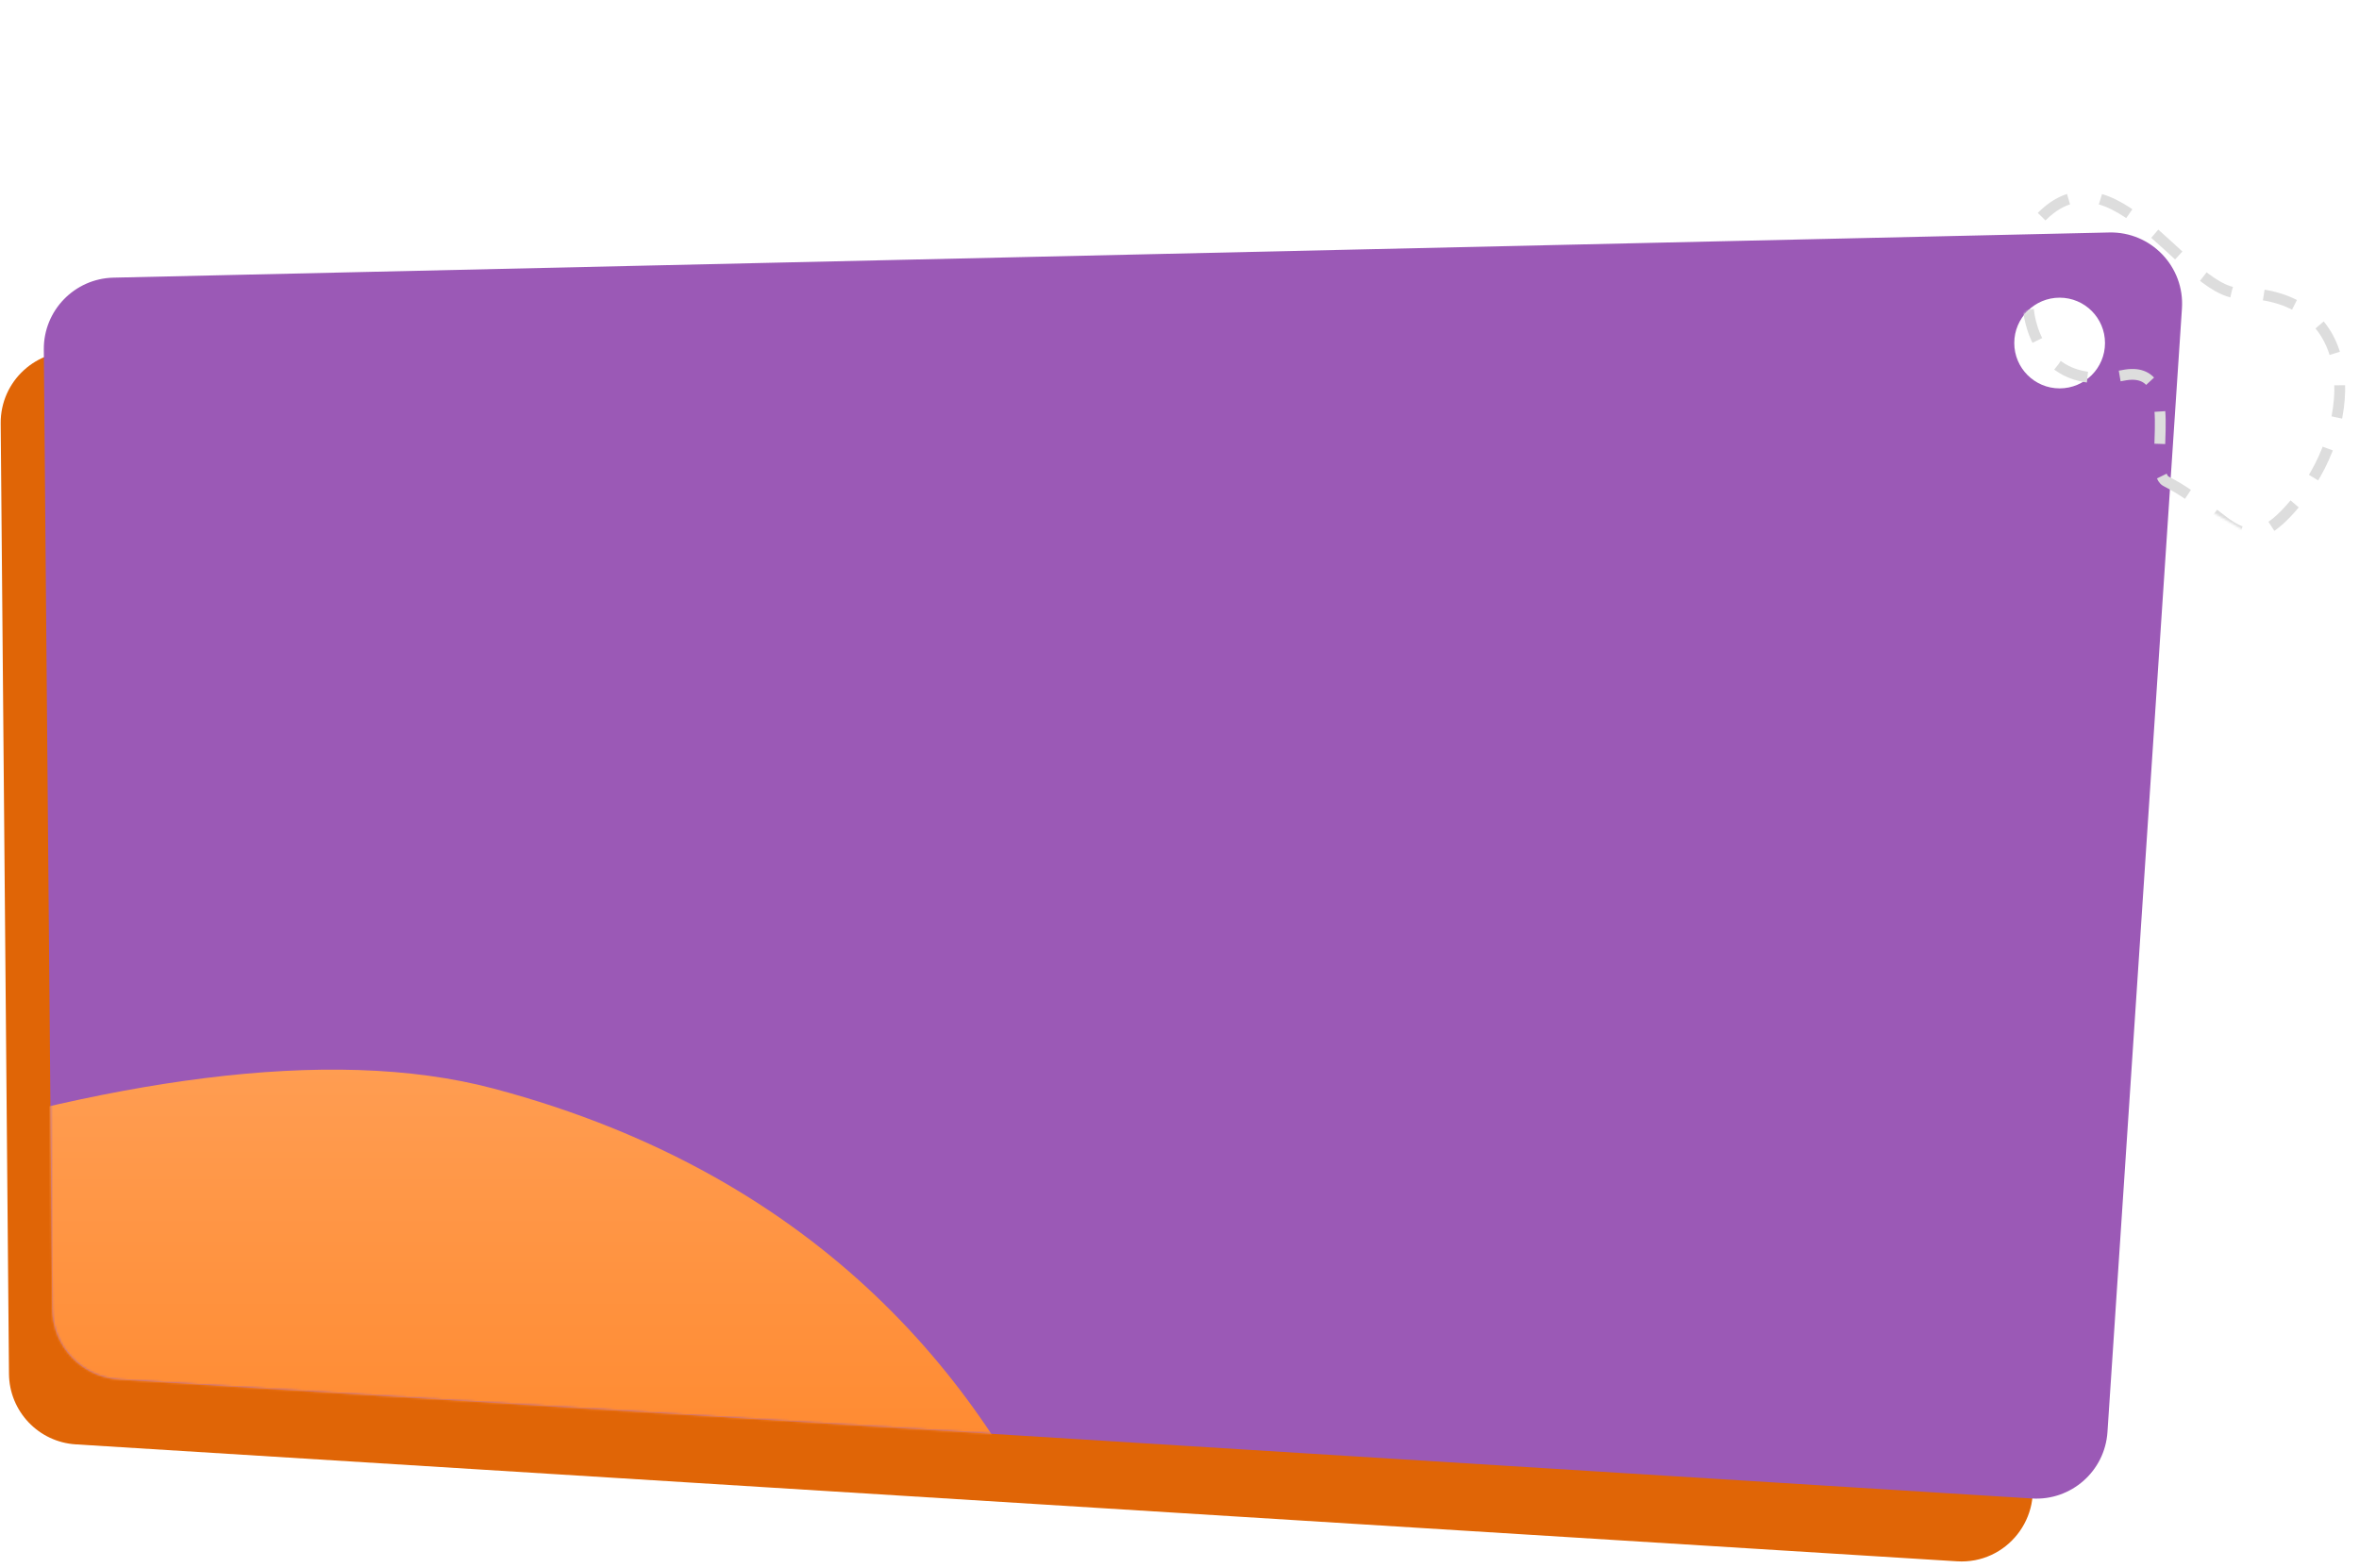 <svg width="1092" height="726" viewBox="0 0 1092 726" fill="none" xmlns="http://www.w3.org/2000/svg">
<path fill-rule="evenodd" clip-rule="evenodd" d="M0.32 196.028C0.149 176.404 17.039 160.969 36.568 162.901L783.336 236.779C796.603 238.092 807.777 247.258 811.658 260.013L939.547 680.324C946.249 702.35 928.907 724.295 905.929 722.867L35.105 668.725C17.819 667.65 4.305 653.395 4.154 636.076L0.32 196.028Z" fill="#E06506"/>
<path fill-rule="evenodd" clip-rule="evenodd" d="M52.535 128.547C34.494 128.955 20.126 143.78 20.284 161.826L24.154 606.076C24.305 623.395 37.819 637.65 55.105 638.725L940.587 693.778C958.725 694.906 974.361 681.157 975.563 663.024L1010.04 142.807C1011.32 123.469 995.738 107.195 976.363 107.634L52.535 128.547ZM953.422 179.817C965.02 179.817 974.422 170.415 974.422 158.817C974.422 147.219 965.02 137.817 953.422 137.817C941.824 137.817 932.422 147.219 932.422 158.817C932.422 170.415 941.824 179.817 953.422 179.817Z" fill="#9B59B6"/>
<mask id="mask0_22_162" style="mask-type:alpha" maskUnits="userSpaceOnUse" x="20" y="107" width="991" height="587">
<path fill-rule="evenodd" clip-rule="evenodd" d="M52.535 128.547C34.494 128.955 20.126 143.78 20.284 161.826L24.154 606.076C24.305 623.395 37.819 637.65 55.105 638.725L940.587 693.778C958.725 694.906 974.361 681.157 975.563 663.024L1010.04 142.807C1011.32 123.469 995.738 107.195 976.363 107.634L52.535 128.547ZM953.422 179.817C965.02 179.817 974.422 170.415 974.422 158.817C974.422 147.219 965.02 137.817 953.422 137.817C941.824 137.817 932.422 147.219 932.422 158.817C932.422 170.415 941.824 179.817 953.422 179.817Z" fill="white"/>
</mask>
<g mask="url(#mask0_22_162)">
<path fill-rule="evenodd" clip-rule="evenodd" d="M-828.578 935.817C-828.578 935.817 -78.405 422.376 228.581 504.018C535.566 585.661 531.366 897.717 531.366 897.717L-828.578 935.817Z" fill="url(#paint0_linear_22_162)"/>
</g>
<mask id="mask1_22_162" style="mask-type:alpha" maskUnits="userSpaceOnUse" x="898" y="2" width="193" height="270">
<path fill-rule="evenodd" clip-rule="evenodd" d="M937.476 144.922C940.417 142.379 942.513 139.911 946.121 139.911C949.73 139.911 983.129 155.758 983.129 155.758L1019.95 138.451L995.134 112.317L937.476 108.527L926.847 108.856L908.796 90.358L927.95 65.178L997.272 23.225C997.272 23.225 1057.01 -20.057 1079.35 17.322C1101.7 54.7 1083.39 271.445 1083.39 271.445L1019.95 234.704L898.634 229.89L931.205 158.818L933.746 146.225C933.746 146.225 934.535 147.465 937.476 144.922Z" fill="white"/>
</mask>
<g mask="url(#mask1_22_162)">
<path d="M938.995 143.283C938.995 143.283 941.58 182.184 982.787 173.801C1011.52 167.957 993.326 218.051 1002.69 222.843C1033.69 238.703 1037.97 264.396 1064.97 229.89C1091.97 195.383 1093.58 135.722 1036.71 135.722C1010.54 135.722 974.422 58.058 938.995 107.625" stroke="#DDDDDD" stroke-width="5" stroke-dasharray="15"/>
</g>
<defs>
<linearGradient id="paint0_linear_22_162" x1="-828.578" y1="492.817" x2="-828.578" y2="935.817" gradientUnits="userSpaceOnUse">
<stop stop-color="#FF9D52"/>
<stop offset="1" stop-color="#FF6F00"/>
</linearGradient>
</defs>
</svg>
